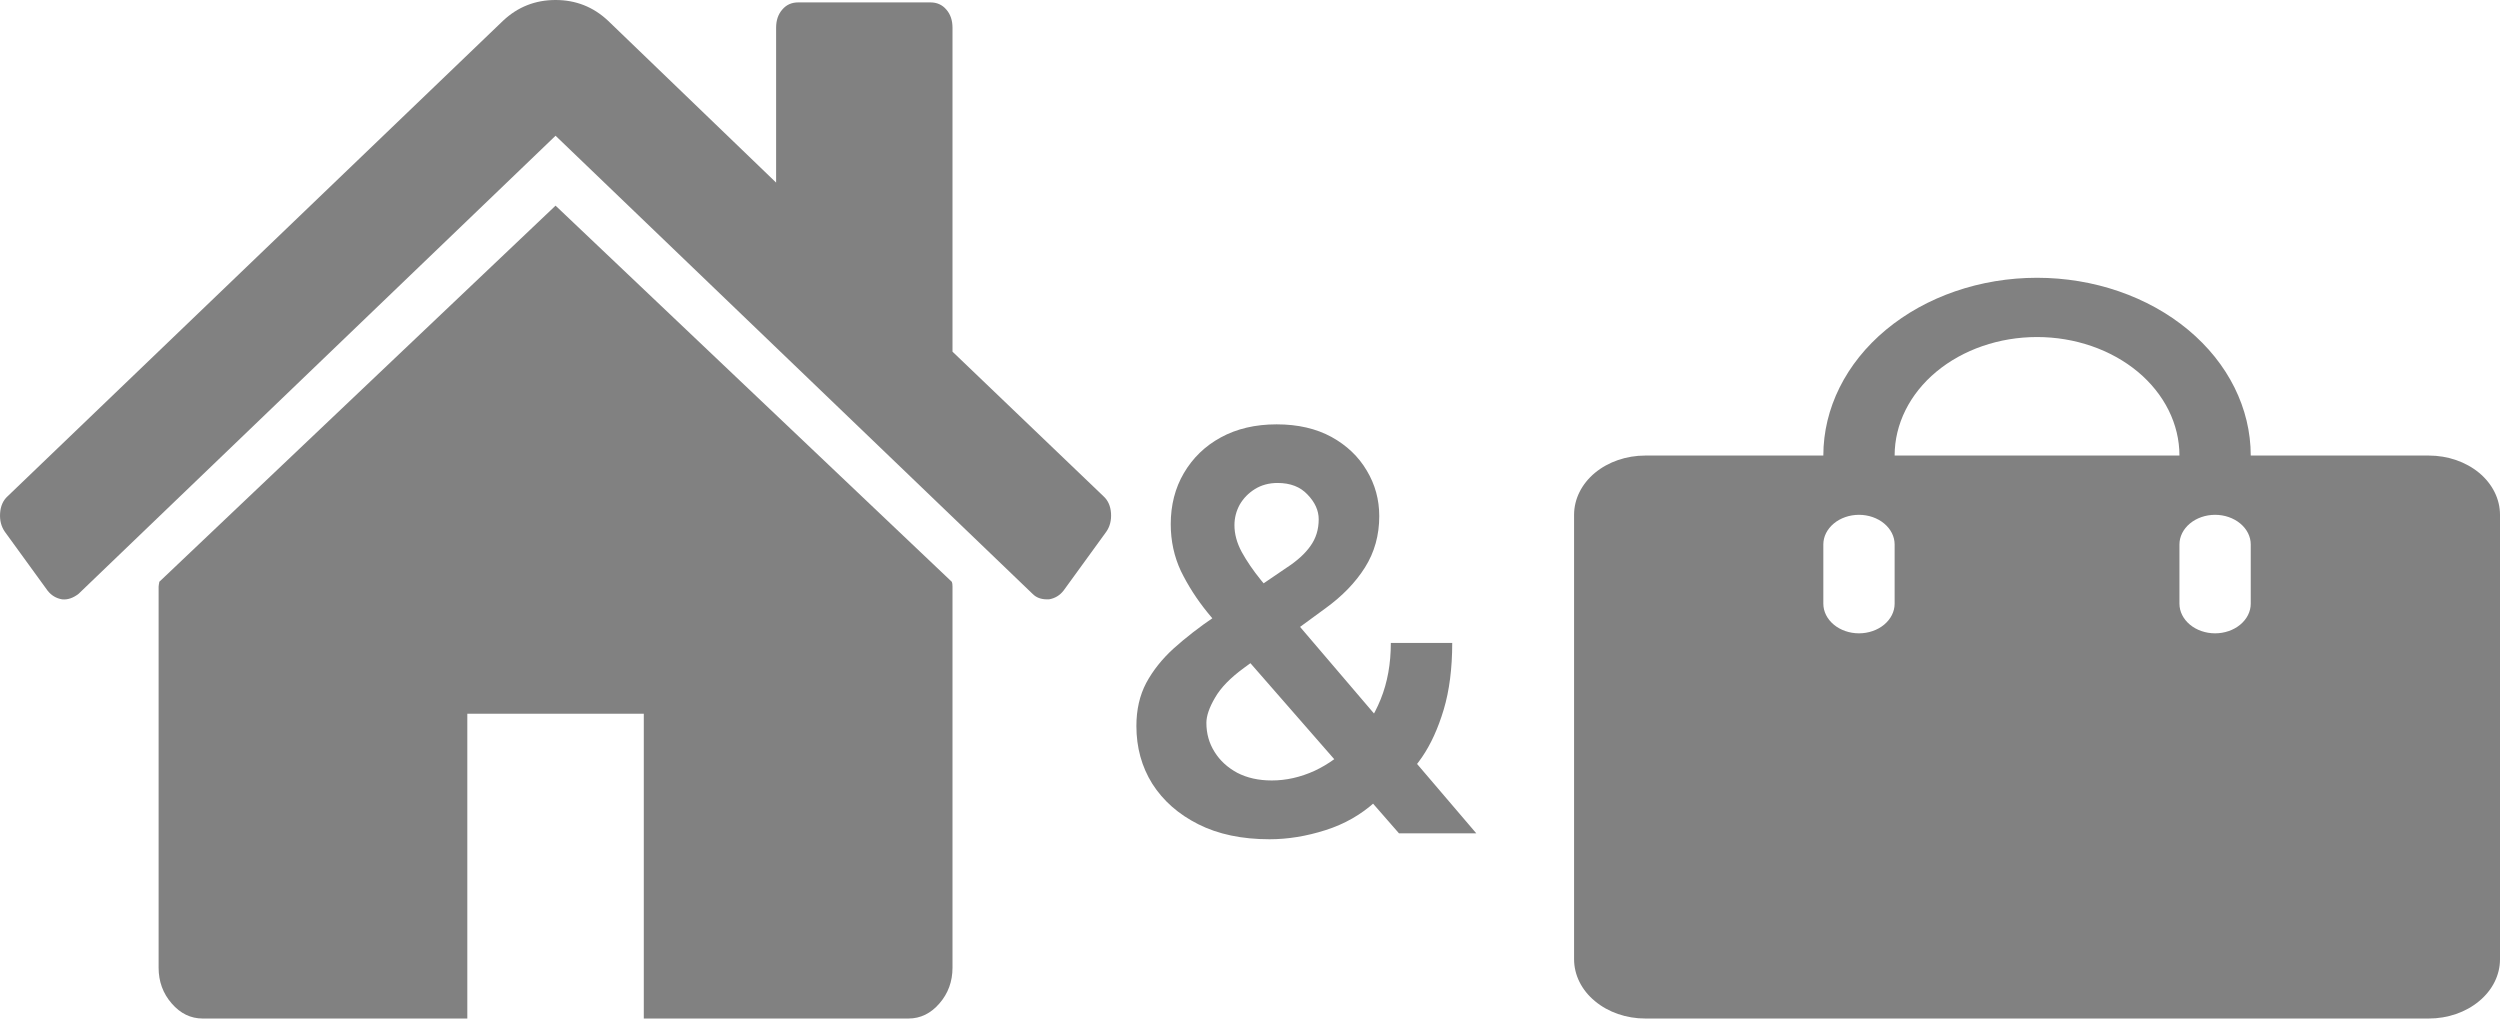 <svg width="27" height="11" viewBox="0 0 27 11" fill="none" xmlns="http://www.w3.org/2000/svg">
<path d="M26.231 4.92H24.308C24.308 4.411 24.065 3.922 23.632 3.562C23.199 3.202 22.612 3 22 3C21.388 3 20.801 3.202 20.368 3.562C19.935 3.922 19.692 4.411 19.692 4.92H17.769C17.565 4.92 17.37 4.987 17.225 5.107C17.081 5.227 17 5.39 17 5.56V10.36C17 10.53 17.081 10.693 17.225 10.812C17.37 10.933 17.565 11 17.769 11H26.231C26.435 11 26.63 10.933 26.775 10.812C26.919 10.693 27 10.53 27 10.36V5.56C27 5.39 26.919 5.227 26.775 5.107C26.63 4.987 26.435 4.92 26.231 4.92ZM20.462 6.52C20.462 6.605 20.421 6.686 20.349 6.746C20.277 6.806 20.179 6.84 20.077 6.84C19.975 6.84 19.877 6.806 19.805 6.746C19.733 6.686 19.692 6.605 19.692 6.52V5.88C19.692 5.795 19.733 5.714 19.805 5.654C19.877 5.594 19.975 5.56 20.077 5.56C20.179 5.56 20.277 5.594 20.349 5.654C20.421 5.714 20.462 5.795 20.462 5.88V6.52ZM22 3.64C22.408 3.64 22.799 3.775 23.088 4.015C23.376 4.255 23.538 4.581 23.538 4.92H20.462C20.462 4.581 20.624 4.255 20.912 4.015C21.201 3.775 21.592 3.64 22 3.64ZM24.308 6.52C24.308 6.605 24.267 6.686 24.195 6.746C24.123 6.806 24.025 6.84 23.923 6.84C23.821 6.84 23.723 6.806 23.651 6.746C23.579 6.686 23.538 6.605 23.538 6.52V5.88C23.538 5.795 23.579 5.714 23.651 5.654C23.723 5.594 23.821 5.56 23.923 5.56C24.025 5.56 24.123 5.594 24.195 5.654C24.267 5.714 24.308 5.795 24.308 5.88V6.52Z" fill="#818181"/>
<path d="M10.287 6.336V10.451C10.287 10.6 10.24 10.729 10.146 10.837C10.052 10.946 9.94 11 9.811 11H6.953V7.708H5.047V11H2.189C2.06 11 1.948 10.946 1.854 10.837C1.76 10.729 1.713 10.6 1.713 10.451V6.336C1.713 6.33 1.714 6.322 1.716 6.31C1.719 6.299 1.72 6.29 1.72 6.284L6 2.221L10.28 6.284C10.285 6.296 10.287 6.313 10.287 6.336ZM11.947 5.744L11.486 6.379C11.446 6.43 11.394 6.462 11.329 6.473H11.307C11.242 6.473 11.19 6.453 11.151 6.413L6 1.466L0.849 6.413C0.79 6.459 0.73 6.479 0.671 6.473C0.606 6.462 0.554 6.43 0.514 6.379L0.053 5.744C0.013 5.687 -0.004 5.62 0.001 5.543C0.006 5.466 0.033 5.404 0.083 5.359L5.434 0.223C5.593 0.074 5.782 0 6 0C6.218 0 6.407 0.074 6.566 0.223L8.382 1.972V0.3C8.382 0.22 8.404 0.154 8.449 0.103C8.493 0.051 8.551 0.026 8.62 0.026H10.049C10.118 0.026 10.176 0.051 10.22 0.103C10.265 0.154 10.287 0.22 10.287 0.3V3.798L11.917 5.359C11.967 5.404 11.994 5.466 11.999 5.543C12.004 5.62 11.987 5.687 11.947 5.744Z" fill="#818181"/>
<path d="M13.711 9.064C13.413 9.064 13.156 9.01 12.942 8.902C12.727 8.794 12.562 8.648 12.445 8.465C12.33 8.281 12.273 8.072 12.273 7.841C12.273 7.666 12.308 7.511 12.379 7.376C12.452 7.241 12.551 7.116 12.678 7.001C12.806 6.886 12.953 6.772 13.121 6.658L13.894 6.132C14.008 6.058 14.094 5.98 14.152 5.898C14.212 5.815 14.242 5.719 14.242 5.608C14.242 5.514 14.202 5.425 14.122 5.342C14.044 5.258 13.936 5.216 13.798 5.216C13.706 5.216 13.624 5.238 13.553 5.282C13.484 5.325 13.429 5.381 13.389 5.45C13.351 5.52 13.332 5.594 13.332 5.672C13.332 5.767 13.358 5.864 13.411 5.962C13.465 6.06 13.534 6.161 13.619 6.266C13.706 6.371 13.798 6.483 13.896 6.601L15.944 9H15.109L13.409 7.053C13.282 6.905 13.16 6.759 13.042 6.616C12.925 6.472 12.83 6.323 12.754 6.168C12.681 6.012 12.644 5.843 12.644 5.661C12.644 5.455 12.691 5.271 12.786 5.109C12.882 4.946 13.014 4.817 13.185 4.724C13.357 4.63 13.558 4.583 13.788 4.583C14.018 4.583 14.215 4.629 14.38 4.719C14.545 4.81 14.672 4.931 14.761 5.082C14.851 5.232 14.896 5.396 14.896 5.574C14.896 5.78 14.845 5.964 14.742 6.128C14.64 6.29 14.498 6.437 14.316 6.569L13.434 7.214C13.289 7.32 13.185 7.426 13.123 7.534C13.06 7.641 13.029 7.732 13.029 7.807C13.029 7.922 13.058 8.026 13.117 8.12C13.175 8.214 13.257 8.289 13.362 8.346C13.468 8.401 13.592 8.429 13.735 8.429C13.891 8.429 14.045 8.394 14.197 8.325C14.349 8.254 14.487 8.153 14.612 8.022C14.737 7.891 14.837 7.735 14.911 7.553C14.985 7.37 15.021 7.167 15.021 6.944H15.684C15.684 7.219 15.653 7.46 15.592 7.664C15.531 7.867 15.453 8.039 15.356 8.18C15.259 8.319 15.157 8.43 15.049 8.514C15.015 8.538 14.982 8.562 14.951 8.587C14.92 8.611 14.887 8.635 14.853 8.659C14.7 8.798 14.52 8.901 14.314 8.966C14.11 9.031 13.909 9.064 13.711 9.064Z" fill="#818181"/>
</svg>
